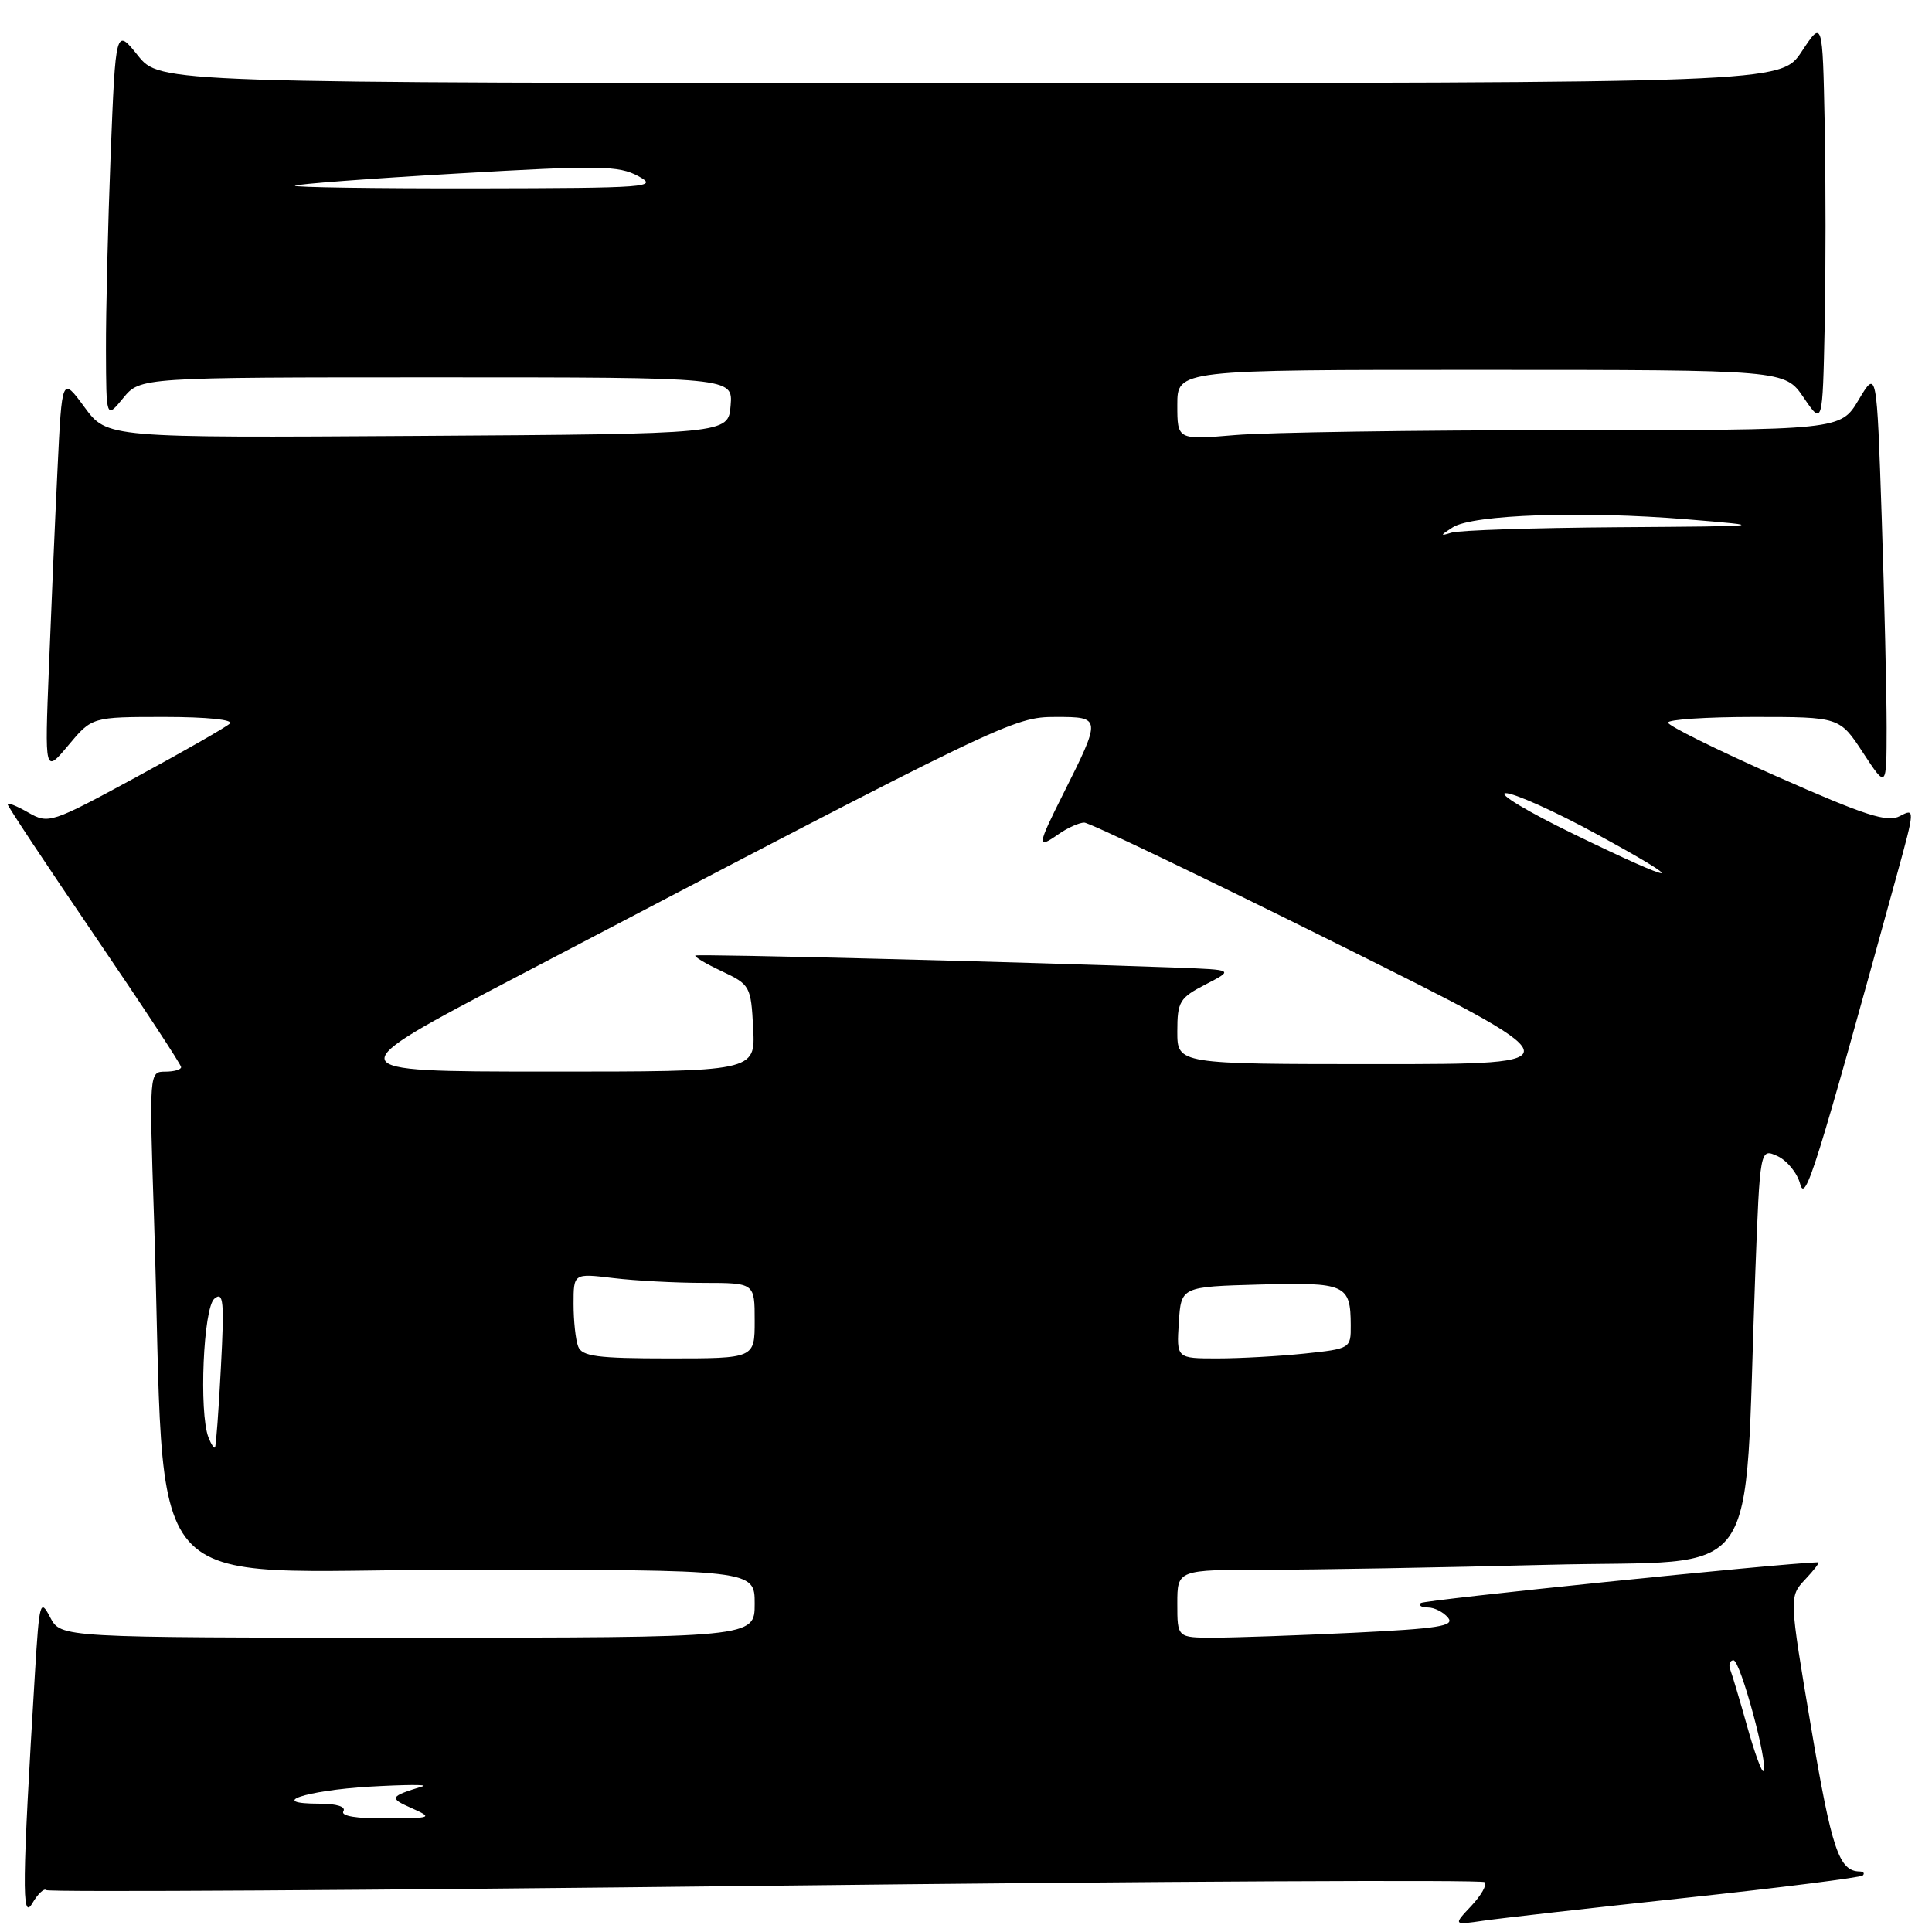 <?xml version="1.0" encoding="UTF-8" standalone="no"?>
<!DOCTYPE svg PUBLIC "-//W3C//DTD SVG 1.1//EN" "http://www.w3.org/Graphics/SVG/1.1/DTD/svg11.dtd" >
<svg xmlns="http://www.w3.org/2000/svg" xmlns:xlink="http://www.w3.org/1999/xlink" version="1.1" viewBox="0 0 256 256">
 <g >
 <path fill="currentColor"
d=" M 223.41 251.47 C 236.01 250.12 246.55 248.78 246.83 248.51 C 247.11 248.23 246.92 247.99 246.42 247.98 C 243.68 247.94 242.72 245.09 239.99 228.95 C 237.06 211.57 237.06 211.57 239.20 209.28 C 240.38 208.03 241.16 207.01 240.92 207.01 C 235.85 207.16 188.67 212.00 188.26 212.41 C 187.93 212.74 188.36 213.00 189.21 213.00 C 190.06 213.00 191.26 213.61 191.87 214.35 C 192.79 215.46 190.61 215.80 179.34 216.35 C 171.83 216.71 163.50 217.00 160.84 217.00 C 156.00 217.00 156.00 217.00 156.00 212.50 C 156.00 208.00 156.00 208.00 167.84 208.00 C 174.35 208.00 191.18 207.70 205.24 207.34 C 234.06 206.60 231.01 210.90 232.58 168.82 C 233.21 152.14 233.21 152.14 235.53 153.19 C 236.80 153.78 238.15 155.43 238.53 156.88 C 239.21 159.46 240.53 155.22 251.39 115.77 C 253.74 107.23 253.75 107.07 251.76 108.13 C 250.09 109.02 247.24 108.10 235.39 102.86 C 227.49 99.36 221.03 96.16 221.02 95.75 C 221.01 95.34 226.12 95.00 232.38 95.00 C 243.76 95.00 243.76 95.00 246.87 99.75 C 249.98 104.50 249.98 104.50 249.99 96.41 C 249.99 91.96 249.70 79.47 249.34 68.64 C 248.68 48.96 248.68 48.96 246.28 52.98 C 243.89 57.00 243.89 57.00 207.59 57.00 C 187.63 57.00 167.86 57.29 163.65 57.65 C 156.00 58.29 156.00 58.29 156.00 53.65 C 156.00 49.00 156.00 49.00 196.25 49.01 C 236.50 49.01 236.50 49.01 239.00 52.69 C 241.50 56.36 241.50 56.36 241.78 43.24 C 241.93 36.02 241.93 23.94 241.78 16.38 C 241.50 2.64 241.50 2.64 238.74 6.82 C 235.97 11.00 235.97 11.00 128.58 11.00 C 21.19 11.00 21.19 11.00 18.26 7.34 C 15.33 3.69 15.33 3.69 14.66 20.50 C 14.30 29.75 14.02 41.41 14.04 46.41 C 14.07 55.50 14.07 55.50 16.32 52.75 C 18.58 50.00 18.58 50.00 57.85 50.00 C 97.12 50.00 97.12 50.00 96.81 53.75 C 96.50 57.50 96.50 57.50 55.34 57.76 C 14.19 58.02 14.19 58.02 11.20 53.96 C 8.21 49.89 8.21 49.89 7.62 62.19 C 7.29 68.96 6.78 80.80 6.48 88.50 C 5.92 102.50 5.92 102.50 9.06 98.75 C 12.19 95.00 12.19 95.00 21.80 95.00 C 27.40 95.00 31.00 95.37 30.45 95.88 C 29.93 96.37 24.32 99.57 18.00 103.00 C 6.78 109.09 6.43 109.20 3.75 107.67 C 2.24 106.80 1.00 106.30 1.00 106.56 C 1.00 106.82 6.18 114.63 12.50 123.91 C 18.83 133.20 24.00 141.07 24.00 141.40 C 24.00 141.73 23.05 142.00 21.88 142.00 C 19.78 142.00 19.77 142.12 20.40 161.25 C 22.10 213.43 17.37 208.00 61.11 208.00 C 100.00 208.00 100.00 208.00 100.00 212.50 C 100.00 217.00 100.00 217.00 54.03 217.00 C 8.06 217.00 8.06 217.00 6.65 214.31 C 5.33 211.78 5.21 212.23 4.64 221.56 C 2.93 249.71 2.87 254.60 4.27 252.22 C 5.00 250.96 5.84 250.17 6.12 250.45 C 6.41 250.74 49.27 250.48 101.38 249.88 C 153.49 249.28 196.40 249.06 196.73 249.40 C 197.07 249.73 196.27 251.15 194.95 252.55 C 192.56 255.09 192.56 255.09 196.53 254.51 C 198.71 254.19 210.81 252.82 223.41 251.47 Z  M 45.50 240.00 C 45.87 239.40 44.61 239.00 42.36 239.00 C 35.27 239.00 40.42 237.25 49.00 236.74 C 53.67 236.47 56.83 236.45 56.00 236.70 C 51.63 238.04 51.52 238.25 54.50 239.57 C 57.40 240.87 57.30 240.91 51.19 240.95 C 47.23 240.98 45.11 240.63 45.50 240.00 Z  M 231.53 228.83 C 230.57 225.41 229.56 222.02 229.29 221.30 C 229.01 220.59 229.20 220.00 229.70 220.00 C 230.61 220.00 234.38 233.95 233.66 234.67 C 233.45 234.88 232.49 232.25 231.53 228.83 Z  M 27.62 190.46 C 26.35 187.15 26.94 173.29 28.41 172.08 C 29.61 171.08 29.74 172.42 29.27 181.20 C 28.98 186.87 28.62 191.63 28.49 191.79 C 28.36 191.95 27.97 191.36 27.62 190.46 Z  M 76.61 178.42 C 76.27 177.55 76.00 175.01 76.00 172.78 C 76.00 168.72 76.00 168.72 81.25 169.35 C 84.14 169.70 89.54 169.99 93.25 169.99 C 100.00 170.00 100.00 170.00 100.00 175.00 C 100.00 180.00 100.00 180.00 88.61 180.00 C 79.14 180.00 77.11 179.73 76.61 178.42 Z  M 156.20 175.25 C 156.50 170.50 156.50 170.50 166.92 170.21 C 178.32 169.90 178.96 170.19 178.98 175.61 C 179.00 178.68 178.93 178.72 172.85 179.36 C 169.47 179.71 164.27 180.00 161.30 180.00 C 155.89 180.00 155.89 180.00 156.20 175.25 Z  M 68.50 129.41 C 133.34 95.45 134.28 95.00 139.91 95.00 C 145.95 95.00 145.96 95.07 140.87 105.22 C 137.42 112.10 137.36 112.56 140.22 110.56 C 141.44 109.70 143.00 109.00 143.67 109.00 C 144.35 109.00 159.37 116.20 177.06 125.00 C 209.22 141.00 209.22 141.00 182.61 141.00 C 156.00 141.00 156.00 141.00 156.00 136.69 C 156.00 132.71 156.30 132.22 159.75 130.44 C 163.50 128.50 163.50 128.50 156.00 128.22 C 135.34 127.46 92.46 126.38 92.14 126.61 C 91.95 126.76 93.52 127.70 95.64 128.69 C 99.39 130.46 99.51 130.67 99.80 136.25 C 100.10 142.00 100.10 142.00 72.30 141.99 C 44.50 141.98 44.50 141.98 68.50 129.41 Z  M 208.50 110.51 C 202.45 107.57 198.40 105.14 199.50 105.10 C 200.60 105.07 206.00 107.49 211.50 110.49 C 224.21 117.42 222.74 117.43 208.50 110.51 Z  M 192.50 69.87 C 195.14 68.18 209.77 67.68 223.50 68.81 C 234.38 69.71 234.29 69.72 214.33 69.86 C 203.24 69.94 193.34 70.26 192.33 70.58 C 190.78 71.06 190.81 70.95 192.50 69.87 Z  M 39.08 24.61 C 39.31 24.39 48.99 23.66 60.58 22.99 C 79.41 21.89 81.98 21.93 84.58 23.34 C 87.31 24.82 85.91 24.92 63.08 24.96 C 49.65 24.98 38.85 24.82 39.08 24.61 Z "/>
</g>
</svg>